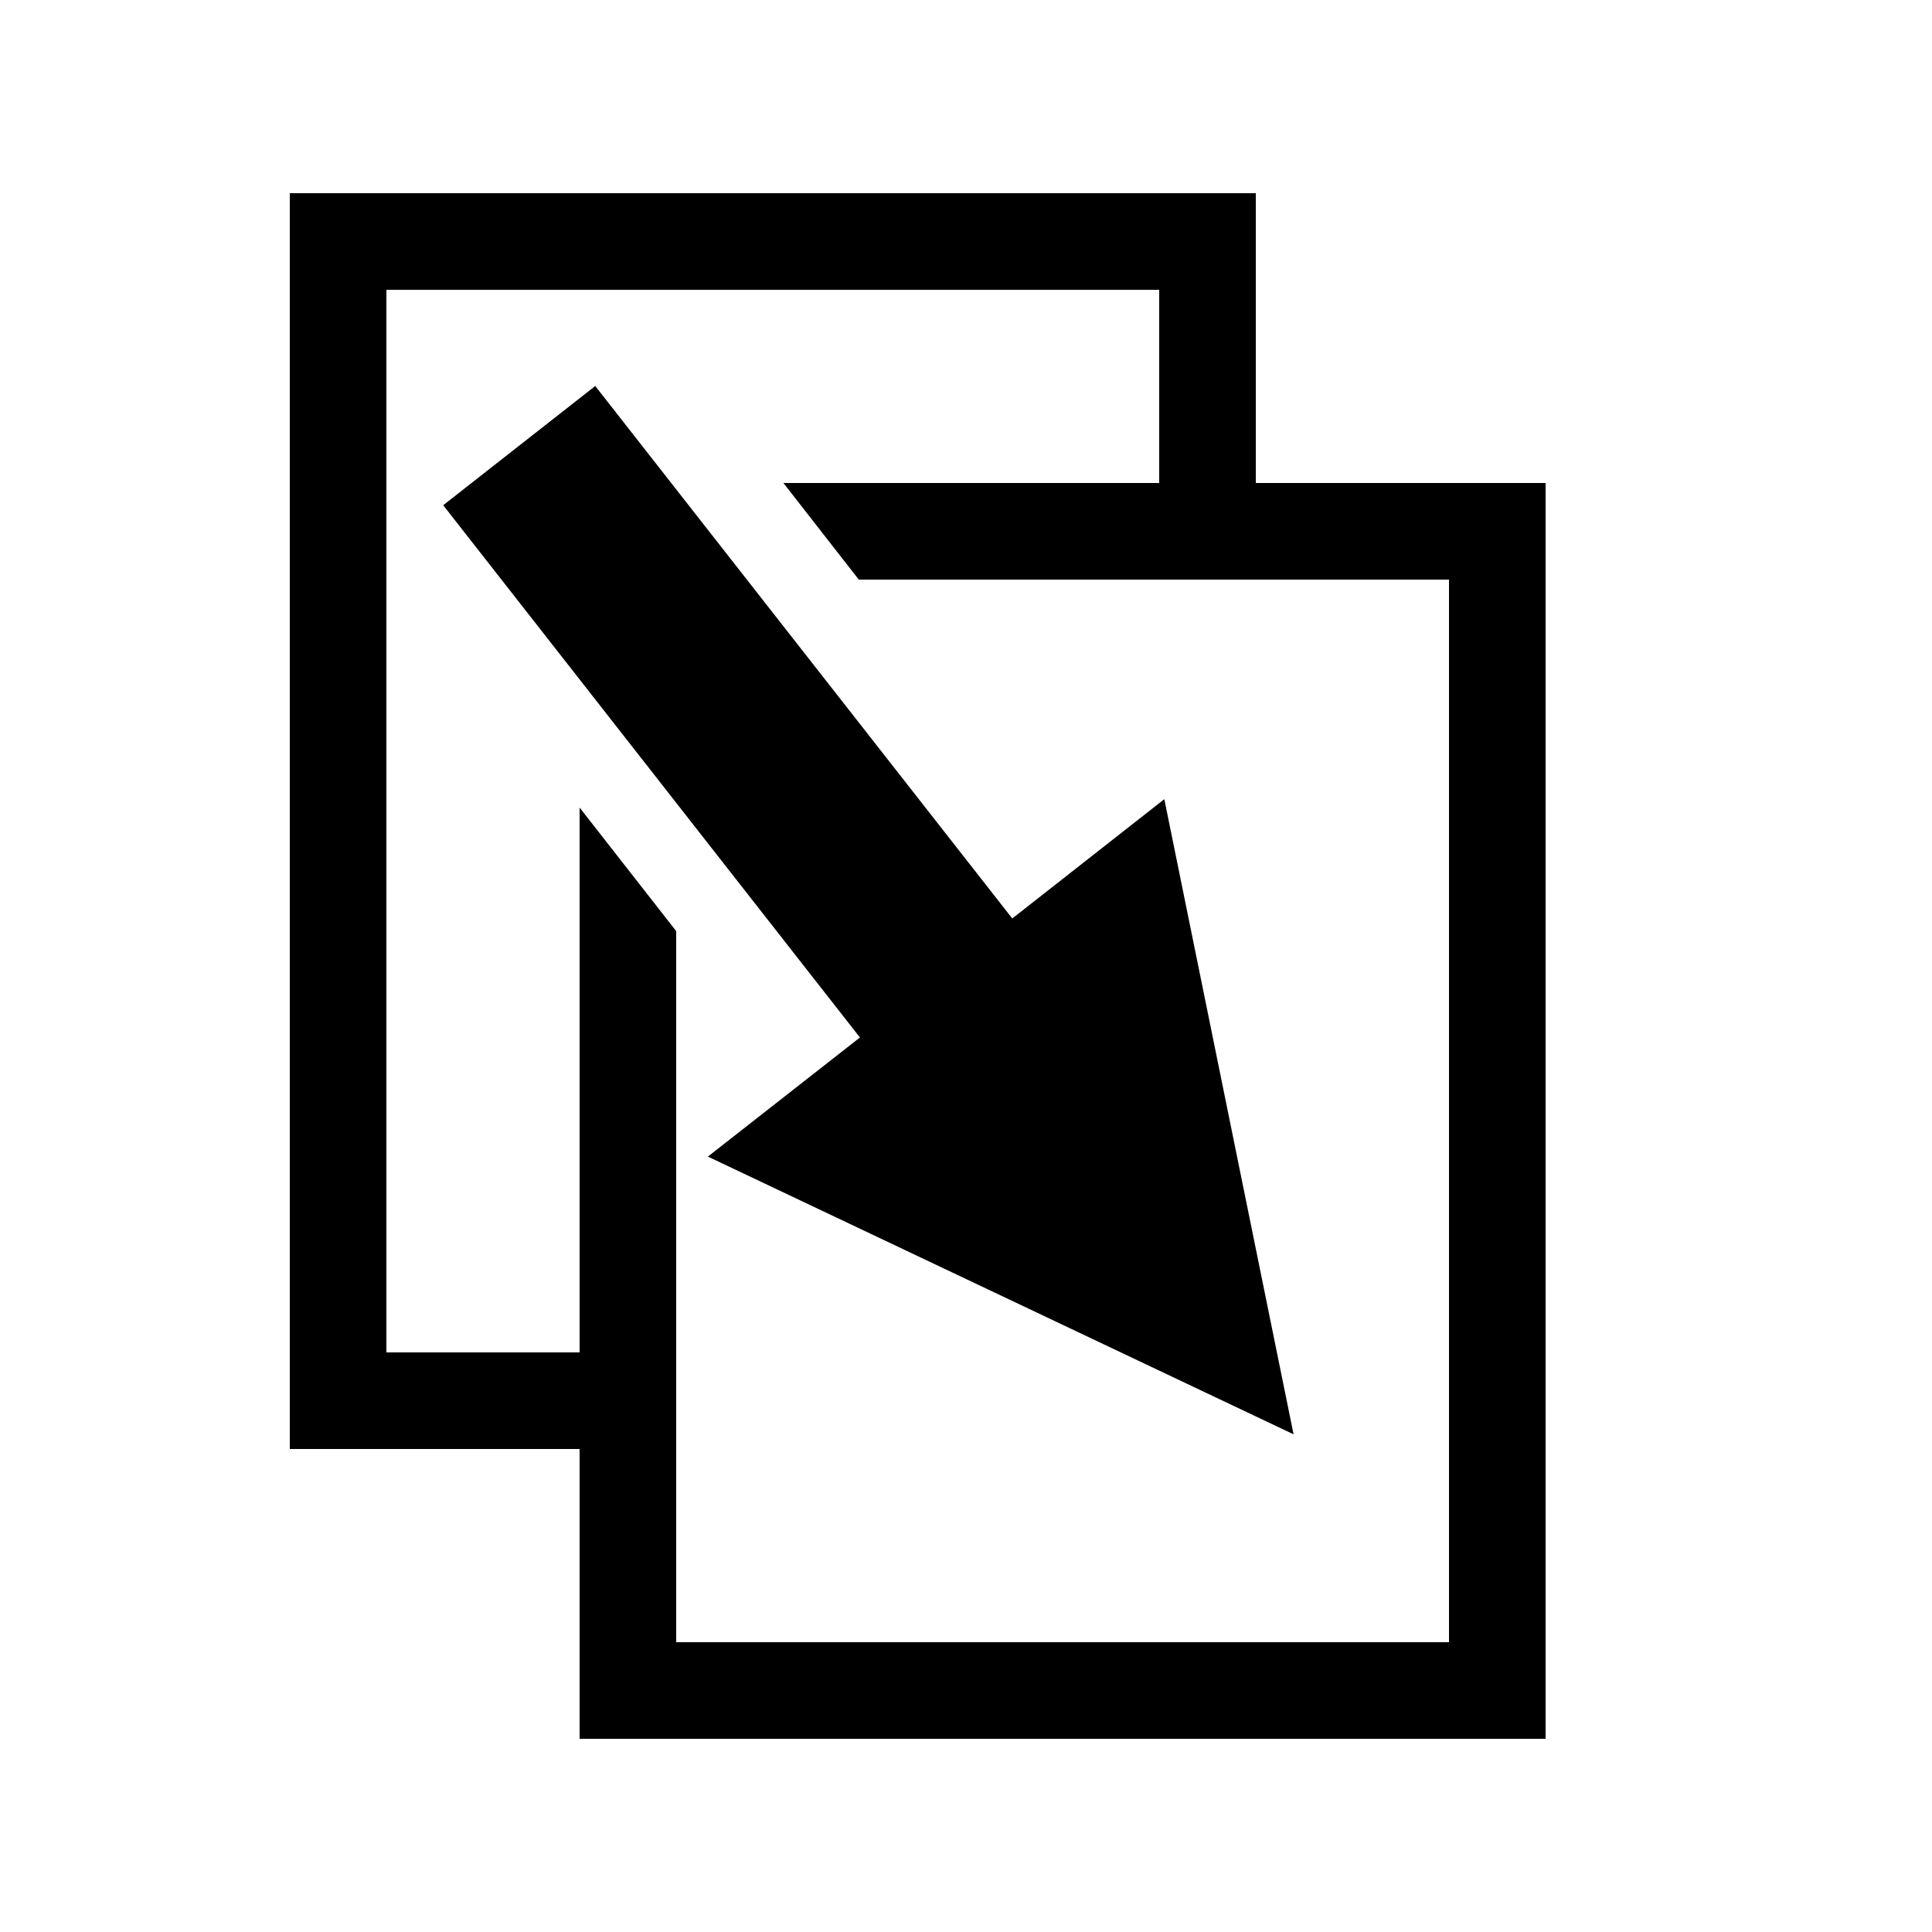 <svg xmlns="http://www.w3.org/2000/svg" width="20" height="20"><path d="M3 2v13h3v3h10V5h-3V2zm1 1h8v2H8.11l.78 1H15v11H7V9.639L6 8.36V14H4zm2.162.996L4.588 5.23l4.314 5.51-1.574 1.233 6.063 2.875-1.338-6.575-1.574 1.235z"/></svg>
